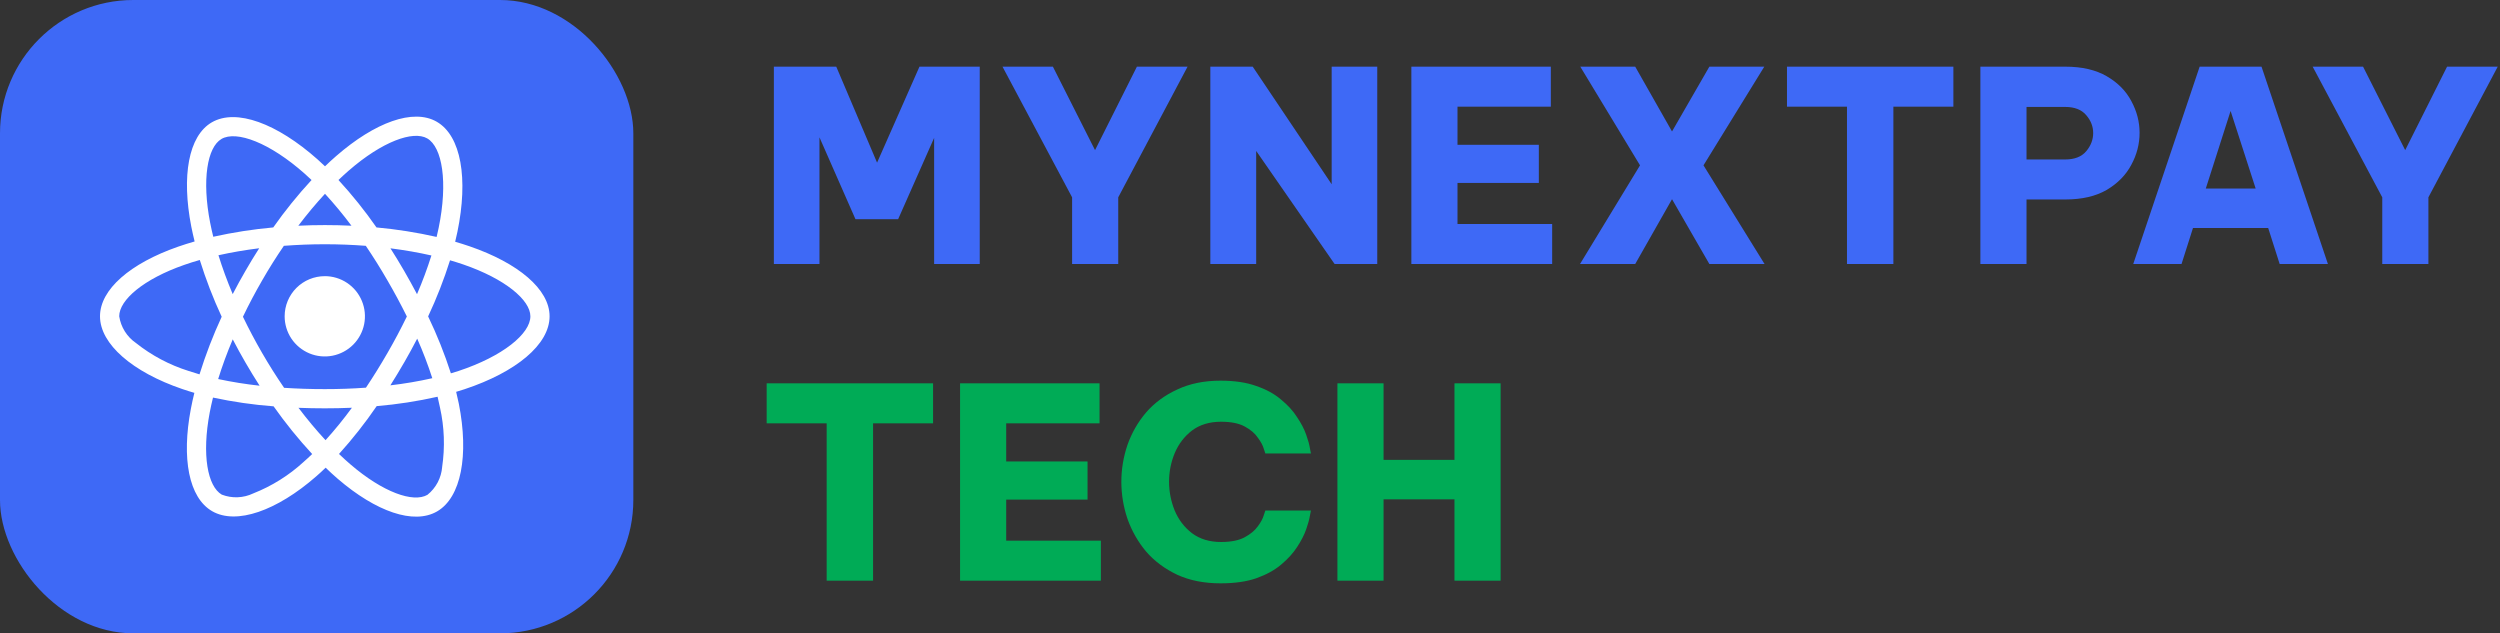 <svg width="150" height="38" viewBox="0 0 150 38" fill="none" xmlns="http://www.w3.org/2000/svg">
<rect x="0" y="0" width="150" height="38" fill="#333333" stroke="none"/>
<rect width="38" height="38" rx="8" fill="#3E69F6"/>
<g clip-path="url(#clip0_4316_2279)">
<path d="M28.178 14.779C27.891 14.681 27.602 14.589 27.31 14.505C27.359 14.308 27.404 14.11 27.445 13.911C28.102 10.721 27.673 8.151 26.204 7.304C24.797 6.492 22.496 7.339 20.171 9.362C19.942 9.561 19.718 9.767 19.5 9.978C19.354 9.837 19.206 9.699 19.055 9.565C16.617 7.403 14.175 6.493 12.709 7.34C11.305 8.154 10.888 10.571 11.477 13.595C11.537 13.894 11.604 14.192 11.677 14.488C11.333 14.587 10.999 14.691 10.68 14.803C7.824 15.8 6 17.36 6 18.978C6 20.649 7.959 22.326 10.933 23.341C11.174 23.424 11.417 23.5 11.662 23.571C11.583 23.889 11.512 24.21 11.451 24.532C10.886 27.503 11.327 29.863 12.73 30.672C14.177 31.507 16.607 30.649 18.975 28.58C19.163 28.417 19.35 28.244 19.538 28.061C19.774 28.291 20.016 28.513 20.265 28.728C22.559 30.7 24.823 31.495 26.223 30.686C27.671 29.848 28.142 27.313 27.531 24.23C27.484 23.995 27.43 23.755 27.369 23.51C27.539 23.46 27.707 23.408 27.871 23.354C30.963 22.329 32.975 20.672 32.975 18.978C32.975 17.352 31.093 15.782 28.178 14.779ZM20.93 10.232C22.922 8.499 24.783 7.816 25.633 8.304C26.536 8.825 26.886 10.925 26.318 13.68C26.281 13.86 26.241 14.039 26.197 14.216C25.009 13.947 23.803 13.757 22.59 13.646C21.894 12.647 21.132 11.696 20.308 10.8C20.51 10.606 20.717 10.417 20.928 10.232H20.93ZM13.963 20.358C14.208 20.831 14.463 21.296 14.729 21.754C15.001 22.223 15.283 22.686 15.576 23.142C14.741 23.051 13.911 22.918 13.09 22.743C13.329 21.972 13.622 21.171 13.965 20.36L13.963 20.358ZM13.963 17.649C13.628 16.854 13.342 16.072 13.107 15.315C13.876 15.143 14.697 15.002 15.552 14.895C15.265 15.341 14.99 15.795 14.725 16.256C14.459 16.714 14.205 17.178 13.962 17.649H13.963ZM14.576 19.005C14.931 18.266 15.314 17.541 15.725 16.831C16.133 16.119 16.569 15.425 17.032 14.749C17.834 14.688 18.656 14.655 19.487 14.655C20.323 14.655 21.146 14.688 21.948 14.749C22.405 15.425 22.839 16.117 23.247 16.825C23.659 17.533 24.047 18.254 24.411 18.989C24.051 19.73 23.665 20.458 23.252 21.172C22.843 21.882 22.412 22.578 21.957 23.26C21.157 23.319 20.331 23.347 19.487 23.347C18.648 23.347 17.831 23.321 17.046 23.269C16.58 22.589 16.14 21.892 15.727 21.178C15.316 20.467 14.932 19.742 14.576 19.004V19.005ZM24.251 21.749C24.522 21.278 24.782 20.801 25.032 20.319C25.375 21.094 25.677 21.886 25.938 22.692C25.107 22.879 24.268 23.022 23.422 23.12C23.707 22.669 23.983 22.211 24.25 21.748L24.251 21.749ZM25.021 17.65C24.772 17.178 24.514 16.71 24.247 16.248C23.983 15.793 23.709 15.343 23.426 14.899C24.285 15.008 25.11 15.152 25.885 15.329C25.636 16.117 25.348 16.892 25.021 17.651V17.65ZM19.499 11.627C20.06 12.238 20.59 12.878 21.087 13.543C20.025 13.492 18.963 13.492 17.899 13.543C18.424 12.851 18.961 12.209 19.5 11.627H19.499ZM13.288 8.337C14.191 7.815 16.185 8.56 18.289 10.428C18.424 10.548 18.559 10.672 18.693 10.801C17.865 11.698 17.097 12.648 16.395 13.646C15.184 13.755 13.983 13.942 12.796 14.206C12.728 13.931 12.666 13.653 12.611 13.373V13.375C12.103 10.784 12.44 8.83 13.288 8.339V8.337ZM11.97 22.461C11.747 22.397 11.526 22.328 11.306 22.254C10.163 21.894 9.096 21.327 8.158 20.581C7.89 20.397 7.662 20.159 7.489 19.883C7.316 19.607 7.202 19.299 7.153 18.977C7.153 17.995 8.617 16.743 11.058 15.892C11.366 15.784 11.675 15.687 11.987 15.599C12.35 16.762 12.788 17.9 13.301 19.005C12.782 20.126 12.338 21.28 11.971 22.46L11.97 22.461ZM18.216 27.715C17.334 28.525 16.31 29.165 15.196 29.604C14.903 29.744 14.584 29.823 14.258 29.836C13.933 29.849 13.609 29.794 13.306 29.677C12.455 29.184 12.101 27.291 12.583 24.751C12.641 24.45 12.707 24.151 12.78 23.855C13.979 24.112 15.193 24.287 16.416 24.38C17.124 25.384 17.897 26.34 18.731 27.242C18.564 27.404 18.392 27.561 18.217 27.714L18.216 27.715ZM19.532 26.411C18.985 25.823 18.441 25.171 17.909 24.469C18.425 24.489 18.951 24.5 19.487 24.5C20.037 24.5 20.58 24.488 21.115 24.465C20.621 25.14 20.093 25.79 19.532 26.411ZM26.53 28.015C26.505 28.339 26.414 28.655 26.262 28.944C26.11 29.232 25.901 29.485 25.647 29.689C24.797 30.182 22.979 29.542 21.018 27.855C20.794 27.663 20.568 27.457 20.34 27.238C21.158 26.333 21.913 25.374 22.601 24.367C23.831 24.264 25.051 24.075 26.255 23.804C26.309 24.026 26.358 24.244 26.4 24.456C26.661 25.625 26.705 26.831 26.529 28.016L26.53 28.015ZM27.508 22.26C27.359 22.309 27.208 22.356 27.053 22.4C26.676 21.232 26.22 20.09 25.688 18.984C26.201 17.892 26.639 16.768 27.002 15.618C27.276 15.696 27.545 15.782 27.803 15.87C30.301 16.729 31.823 18 31.823 18.978C31.823 20.022 30.178 21.375 27.507 22.26H27.508Z" fill="white"/>
<path d="M19.488 16.569C19.964 16.569 20.43 16.71 20.826 16.975C21.222 17.24 21.531 17.616 21.713 18.057C21.896 18.497 21.943 18.981 21.85 19.449C21.757 19.916 21.527 20.345 21.19 20.682C20.853 21.019 20.424 21.248 19.956 21.341C19.489 21.434 19.004 21.386 18.564 21.203C18.124 21.02 17.748 20.711 17.483 20.315C17.219 19.918 17.078 19.452 17.079 18.976C17.079 18.337 17.334 17.726 17.785 17.274C18.237 16.823 18.849 16.57 19.488 16.57" fill="white"/>
</g>
<path d="M46.432 15.84V4H50.176L52.624 9.76L55.168 4H58.784V15.84H56.048V8.272L53.888 13.152H51.328L49.168 8.24V15.84H46.432Z" fill="#3E69F6"/>
<path d="M64.326 15.84V11.84L60.15 4H63.174L65.702 9.008L68.214 4H71.254L67.094 11.84V15.84H64.326Z" fill="#3E69F6"/>
<path d="M72.62 15.84V4H75.163L79.9 11.056V4H82.635V15.84H80.076L75.371 9.056V15.84H72.62Z" fill="#3E69F6"/>
<path d="M84.682 15.84V4H93.05V6.4H87.45V8.688H92.33V10.976H87.45V13.44H93.13V15.84H84.682Z" fill="#3E69F6"/>
<path d="M94.801 15.84L98.401 9.92L94.817 4H98.113L100.321 7.888L102.561 4H105.857L102.209 9.92L105.873 15.84H102.561L100.321 11.952L98.113 15.84H94.801Z" fill="#3E69F6"/>
<path d="M110.819 15.84V6.4H107.219V4H117.203V6.4H113.603V15.84H110.819Z" fill="#3E69F6"/>
<path d="M118.823 15.84V4H123.927C124.919 4 125.745 4.192 126.407 4.576C127.068 4.96 127.559 5.456 127.879 6.064C128.209 6.672 128.375 7.307 128.375 7.968C128.375 8.64 128.209 9.28 127.879 9.888C127.559 10.496 127.068 10.997 126.407 11.392C125.745 11.776 124.919 11.968 123.927 11.968H121.591V15.84H118.823ZM123.911 6.416H121.591V9.568H123.911C124.476 9.568 124.897 9.403 125.175 9.072C125.452 8.741 125.591 8.379 125.591 7.984C125.591 7.589 125.452 7.232 125.175 6.912C124.897 6.581 124.476 6.416 123.911 6.416Z" fill="#3E69F6"/>
<path d="M127.995 15.84L131.979 4H135.691L139.675 15.84H136.78L136.091 13.68H131.579L130.892 15.84H127.995ZM132.348 11.312H135.34L133.836 6.656L132.348 11.312Z" fill="#3E69F6"/>
<path d="M142.936 15.84V11.84L138.76 4H141.784L144.312 9.008L146.824 4H149.864L145.704 11.84V15.84H142.936Z" fill="#3E69F6"/>
<path d="M49.6 34.84V25.4H46V23H55.984V25.4H52.384V34.84H49.6Z" fill="#00AB56"/>
<path d="M57.604 34.84V23H65.972V25.4H60.372V27.688H65.252V29.976H60.372V32.44H66.052V34.84H57.604Z" fill="#00AB56"/>
<path d="M73.233 35C72.251 35 71.387 34.829 70.641 34.488C69.894 34.136 69.27 33.672 68.769 33.096C68.278 32.509 67.904 31.853 67.648 31.128C67.403 30.403 67.281 29.661 67.281 28.904C67.281 28.157 67.403 27.421 67.648 26.696C67.904 25.971 68.278 25.32 68.769 24.744C69.27 24.168 69.894 23.709 70.641 23.368C71.387 23.016 72.251 22.84 73.233 22.84C74.075 22.84 74.79 22.947 75.376 23.16C75.974 23.363 76.47 23.635 76.865 23.976C77.27 24.307 77.59 24.659 77.825 25.032C78.07 25.395 78.251 25.741 78.368 26.072C78.486 26.403 78.561 26.675 78.593 26.888C78.635 27.101 78.656 27.208 78.656 27.208H75.921C75.921 27.208 75.888 27.112 75.825 26.92C75.771 26.728 75.654 26.509 75.472 26.264C75.302 26.008 75.04 25.784 74.689 25.592C74.337 25.4 73.862 25.304 73.264 25.304C72.571 25.304 71.99 25.48 71.52 25.832C71.062 26.184 70.715 26.637 70.481 27.192C70.257 27.736 70.144 28.307 70.144 28.904C70.144 29.501 70.257 30.077 70.481 30.632C70.715 31.187 71.062 31.64 71.52 31.992C71.99 32.344 72.571 32.52 73.264 32.52C73.862 32.52 74.337 32.424 74.689 32.232C75.04 32.04 75.302 31.821 75.472 31.576C75.654 31.331 75.771 31.112 75.825 30.92C75.888 30.728 75.921 30.632 75.921 30.632H78.656C78.656 30.632 78.635 30.739 78.593 30.952C78.561 31.155 78.486 31.427 78.368 31.768C78.251 32.099 78.07 32.451 77.825 32.824C77.59 33.187 77.27 33.539 76.865 33.88C76.47 34.211 75.974 34.483 75.376 34.696C74.79 34.899 74.075 35 73.233 35Z" fill="#00AB56"/>
<path d="M80.245 34.84V23H83.013V27.592H87.269V23H90.037V34.84H87.269V29.96H83.013V34.84H80.245Z" fill="#00AB56"/>
<defs>
<clipPath id="clip0_4316_2279">
<rect width="26.975" height="24" fill="white" transform="translate(6 7)"/>
</clipPath>
</defs>
</svg>
